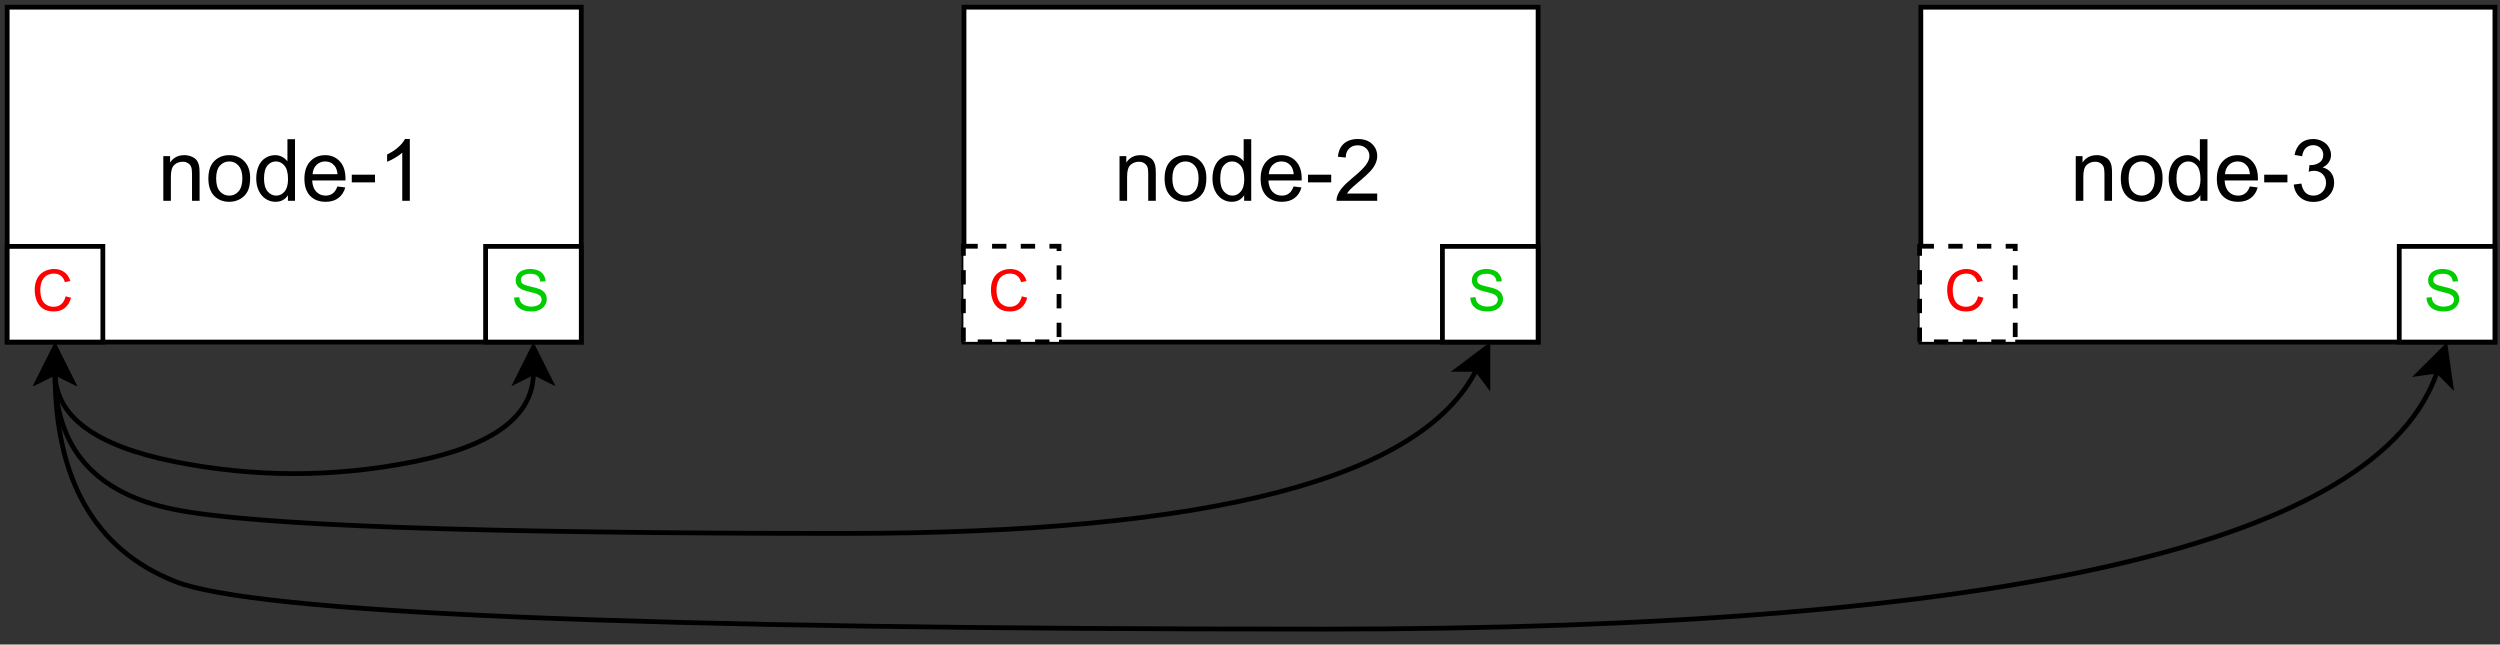 <?xml version="1.0" encoding="UTF-8" standalone="no"?>
<svg
   width="391.92pt"
   height="101.04pt"
   viewBox="0 0 391.92 101.04"
   version="1.1"
   id="svg174"
   xmlns:xlink="http://www.w3.org/1999/xlink"
   xmlns="http://www.w3.org/2000/svg"
   xmlns:svg="http://www.w3.org/2000/svg">
  <rect x="0" y="0" width="391.92" height="101.04" fill="#333333" stroke="none"/>
  <defs
     id="defs52">
    <g
       id="g38">
      <g
         id="glyph-0-0">
        <path
           d="M 1.688 0 L 1.688 -8.422 L 8.422 -8.422 L 8.422 0 Z M 1.891 -0.203 L 8.219 -0.203 L 8.219 -8.219 L 1.891 -8.219 Z M 1.891 -0.203 "
           id="path2" />
      </g>
      <g
         id="glyph-0-1">
        <path
           d="M 0.891 0 L 0.891 -7 L 1.953 -7 L 1.953 -6 C 2.461 -6.77 3.207 -7.156 4.188 -7.156 C 4.602 -7.156 4.988 -7.078 5.344 -6.922 C 5.695 -6.773 5.961 -6.578 6.141 -6.328 C 6.316 -6.078 6.438 -5.785 6.5 -5.453 C 6.551 -5.234 6.578 -4.848 6.578 -4.297 L 6.578 0 L 5.391 0 L 5.391 -4.25 C 5.391 -4.738 5.344 -5.098 5.25 -5.328 C 5.156 -5.566 4.988 -5.758 4.75 -5.906 C 4.52 -6.051 4.25 -6.125 3.938 -6.125 C 3.426 -6.125 2.988 -5.961 2.625 -5.641 C 2.258 -5.316 2.078 -4.707 2.078 -3.812 L 2.078 0 Z M 0.891 0 "
           id="path5" />
      </g>
      <g
         id="glyph-0-2">
        <path
           d="M 0.453 -3.5 C 0.453 -4.789 0.812 -5.75 1.531 -6.375 C 2.125 -6.895 2.859 -7.156 3.734 -7.156 C 4.691 -7.156 5.473 -6.836 6.078 -6.203 C 6.691 -5.578 7 -4.707 7 -3.594 C 7 -2.695 6.863 -1.988 6.594 -1.469 C 6.32 -0.957 5.926 -0.555 5.406 -0.266 C 4.895 0.016 4.336 0.156 3.734 0.156 C 2.754 0.156 1.961 -0.156 1.359 -0.781 C 0.754 -1.406 0.453 -2.312 0.453 -3.5 Z M 1.672 -3.5 C 1.672 -2.602 1.863 -1.93 2.25 -1.484 C 2.645 -1.035 3.141 -0.812 3.734 -0.812 C 4.316 -0.812 4.801 -1.035 5.188 -1.484 C 5.582 -1.93 5.781 -2.613 5.781 -3.531 C 5.781 -4.395 5.582 -5.051 5.188 -5.5 C 4.801 -5.945 4.316 -6.172 3.734 -6.172 C 3.141 -6.172 2.645 -5.945 2.25 -5.5 C 1.863 -5.062 1.672 -4.395 1.672 -3.5 Z M 1.672 -3.5 "
           id="path8" />
      </g>
      <g
         id="glyph-0-3">
        <path
           d="M 5.422 0 L 5.422 -0.875 C 4.984 -0.188 4.332 0.156 3.469 0.156 C 2.914 0.156 2.406 0.004 1.938 -0.297 C 1.469 -0.609 1.102 -1.039 0.844 -1.594 C 0.582 -2.145 0.453 -2.773 0.453 -3.484 C 0.453 -4.18 0.566 -4.812 0.797 -5.375 C 1.035 -5.945 1.383 -6.383 1.844 -6.688 C 2.312 -7 2.836 -7.156 3.422 -7.156 C 3.836 -7.156 4.207 -7.062 4.531 -6.875 C 4.863 -6.695 5.133 -6.469 5.344 -6.188 L 5.344 -9.656 L 6.531 -9.656 L 6.531 0 Z M 1.672 -3.484 C 1.672 -2.586 1.859 -1.914 2.234 -1.469 C 2.617 -1.031 3.066 -0.812 3.578 -0.812 C 4.098 -0.812 4.535 -1.023 4.891 -1.453 C 5.254 -1.879 5.438 -2.523 5.438 -3.391 C 5.438 -4.348 5.254 -5.051 4.891 -5.5 C 4.523 -5.945 4.07 -6.172 3.531 -6.172 C 3 -6.172 2.555 -5.953 2.203 -5.516 C 1.848 -5.086 1.672 -4.41 1.672 -3.484 Z M 1.672 -3.484 "
           id="path11" />
      </g>
      <g
         id="glyph-0-4">
        <path
           d="M 5.672 -2.25 L 6.906 -2.094 C 6.707 -1.383 6.348 -0.832 5.828 -0.438 C 5.305 -0.039 4.641 0.156 3.828 0.156 C 2.805 0.156 1.992 -0.156 1.391 -0.781 C 0.797 -1.414 0.5 -2.301 0.5 -3.438 C 0.5 -4.613 0.801 -5.523 1.406 -6.172 C 2.008 -6.828 2.797 -7.156 3.766 -7.156 C 4.691 -7.156 5.453 -6.832 6.047 -6.188 C 6.641 -5.551 6.938 -4.66 6.938 -3.516 C 6.938 -3.441 6.938 -3.332 6.938 -3.188 L 1.719 -3.188 C 1.758 -2.426 1.973 -1.836 2.359 -1.422 C 2.754 -1.016 3.242 -0.812 3.828 -0.812 C 4.266 -0.812 4.633 -0.926 4.938 -1.156 C 5.25 -1.383 5.492 -1.75 5.672 -2.25 Z M 1.781 -4.172 L 5.688 -4.172 C 5.633 -4.754 5.484 -5.191 5.234 -5.484 C 4.859 -5.941 4.367 -6.172 3.766 -6.172 C 3.223 -6.172 2.766 -5.988 2.391 -5.625 C 2.023 -5.258 1.82 -4.773 1.781 -4.172 Z M 1.781 -4.172 "
           id="path14" />
      </g>
      <g
         id="glyph-0-5">
        <path
           d="M 0.422 -2.891 L 0.422 -4.094 L 4.062 -4.094 L 4.062 -2.891 Z M 0.422 -2.891 "
           id="path17" />
      </g>
      <g
         id="glyph-0-6">
        <path
           d="M 0.562 -2.547 L 1.75 -2.703 C 1.883 -2.035 2.113 -1.551 2.438 -1.25 C 2.77 -0.957 3.172 -0.812 3.641 -0.812 C 4.203 -0.812 4.672 -1.004 5.047 -1.391 C 5.43 -1.773 5.625 -2.254 5.625 -2.828 C 5.625 -3.367 5.445 -3.816 5.094 -4.172 C 4.738 -4.523 4.285 -4.703 3.734 -4.703 C 3.516 -4.703 3.238 -4.656 2.906 -4.562 L 3.031 -5.609 C 3.113 -5.598 3.176 -5.594 3.219 -5.594 C 3.727 -5.594 4.18 -5.723 4.578 -5.984 C 4.984 -6.254 5.188 -6.66 5.188 -7.203 C 5.188 -7.641 5.039 -8 4.75 -8.281 C 4.457 -8.57 4.078 -8.719 3.609 -8.719 C 3.148 -8.719 2.766 -8.57 2.453 -8.281 C 2.148 -7.988 1.957 -7.555 1.875 -6.984 L 0.688 -7.188 C 0.832 -7.977 1.16 -8.594 1.672 -9.031 C 2.18 -9.469 2.82 -9.688 3.594 -9.688 C 4.113 -9.688 4.594 -9.57 5.031 -9.344 C 5.477 -9.125 5.816 -8.816 6.047 -8.422 C 6.285 -8.035 6.406 -7.625 6.406 -7.188 C 6.406 -6.77 6.289 -6.391 6.062 -6.047 C 5.844 -5.703 5.516 -5.43 5.078 -5.234 C 5.648 -5.098 6.094 -4.82 6.406 -4.406 C 6.727 -3.988 6.891 -3.469 6.891 -2.844 C 6.891 -2.008 6.582 -1.297 5.969 -0.703 C 5.352 -0.117 4.578 0.172 3.641 0.172 C 2.785 0.172 2.078 -0.078 1.516 -0.578 C 0.961 -1.086 0.645 -1.742 0.562 -2.547 Z M 0.562 -2.547 "
           id="path20" />
      </g>
      <g
         id="glyph-0-7">
        <path
           d="M 6.781 -1.141 L 6.781 0 L 0.406 0 C 0.395 -0.281 0.441 -0.555 0.547 -0.828 C 0.711 -1.254 0.973 -1.676 1.328 -2.094 C 1.68 -2.52 2.195 -3.008 2.875 -3.562 C 3.926 -4.426 4.633 -5.109 5 -5.609 C 5.375 -6.109 5.562 -6.582 5.562 -7.031 C 5.562 -7.508 5.391 -7.906 5.047 -8.219 C 4.711 -8.539 4.273 -8.703 3.734 -8.703 C 3.172 -8.703 2.719 -8.531 2.375 -8.188 C 2.031 -7.852 1.852 -7.383 1.844 -6.781 L 0.625 -6.906 C 0.707 -7.812 1.02 -8.5 1.562 -8.969 C 2.113 -9.445 2.848 -9.688 3.766 -9.688 C 4.691 -9.688 5.426 -9.43 5.969 -8.922 C 6.508 -8.41 6.781 -7.773 6.781 -7.016 C 6.781 -6.629 6.695 -6.25 6.531 -5.875 C 6.375 -5.5 6.113 -5.102 5.75 -4.688 C 5.383 -4.281 4.773 -3.719 3.922 -3 C 3.211 -2.395 2.754 -1.988 2.547 -1.781 C 2.348 -1.57 2.18 -1.359 2.047 -1.141 Z M 6.781 -1.141 "
           id="path23" />
      </g>
      <g
         id="glyph-0-8">
        <path
           d="M 5.031 0 L 3.844 0 L 3.844 -7.547 C 3.551 -7.273 3.172 -7.004 2.703 -6.734 C 2.242 -6.461 1.832 -6.258 1.469 -6.125 L 1.469 -7.266 C 2.133 -7.578 2.711 -7.953 3.203 -8.391 C 3.703 -8.836 4.055 -9.27 4.266 -9.688 L 5.031 -9.688 Z M 5.031 0 "
           id="path26" />
      </g>
      <g
         id="glyph-1-0">
        <path
           d="M 1.125 0 L 1.125 -5.625 L 5.625 -5.625 L 5.625 0 Z M 1.266 -0.141 L 5.484 -0.141 L 5.484 -5.484 L 1.266 -5.484 Z M 1.266 -0.141 "
           id="path29" />
      </g>
      <g
         id="glyph-1-1">
        <path
           d="M 5.297 -2.266 L 6.141 -2.047 C 5.961 -1.348 5.641 -0.812 5.172 -0.438 C 4.711 -0.07 4.145 0.109 3.469 0.109 C 2.781 0.109 2.219 -0.031 1.781 -0.312 C 1.344 -0.594 1.008 -1 0.781 -1.531 C 0.562 -2.07 0.453 -2.648 0.453 -3.266 C 0.453 -3.941 0.578 -4.531 0.828 -5.031 C 1.086 -5.531 1.453 -5.906 1.922 -6.156 C 2.398 -6.414 2.922 -6.547 3.484 -6.547 C 4.129 -6.547 4.672 -6.379 5.109 -6.047 C 5.555 -5.723 5.863 -5.266 6.031 -4.672 L 5.188 -4.484 C 5.039 -4.953 4.828 -5.289 4.547 -5.5 C 4.266 -5.719 3.906 -5.828 3.469 -5.828 C 2.977 -5.828 2.566 -5.707 2.234 -5.469 C 1.898 -5.227 1.664 -4.906 1.531 -4.5 C 1.395 -4.102 1.328 -3.695 1.328 -3.281 C 1.328 -2.727 1.406 -2.242 1.562 -1.828 C 1.727 -1.422 1.977 -1.117 2.312 -0.922 C 2.645 -0.723 3.008 -0.625 3.406 -0.625 C 3.883 -0.625 4.285 -0.758 4.609 -1.031 C 4.941 -1.312 5.172 -1.723 5.297 -2.266 Z M 5.297 -2.266 "
           id="path32" />
      </g>
      <g
         id="glyph-1-2">
        <path
           d="M 0.406 -2.062 L 1.203 -2.141 C 1.242 -1.816 1.332 -1.551 1.469 -1.344 C 1.613 -1.133 1.832 -0.969 2.125 -0.844 C 2.414 -0.719 2.742 -0.656 3.109 -0.656 C 3.43 -0.656 3.719 -0.703 3.969 -0.797 C 4.219 -0.891 4.406 -1.02 4.531 -1.188 C 4.656 -1.363 4.719 -1.551 4.719 -1.75 C 4.719 -1.945 4.656 -2.117 4.531 -2.266 C 4.414 -2.422 4.223 -2.551 3.953 -2.656 C 3.785 -2.727 3.406 -2.832 2.812 -2.969 C 2.219 -3.113 1.801 -3.25 1.562 -3.375 C 1.258 -3.531 1.031 -3.727 0.875 -3.969 C 0.727 -4.207 0.656 -4.477 0.656 -4.781 C 0.656 -5.102 0.742 -5.406 0.922 -5.688 C 1.109 -5.969 1.379 -6.18 1.734 -6.328 C 2.086 -6.473 2.484 -6.547 2.922 -6.547 C 3.398 -6.547 3.82 -6.469 4.188 -6.312 C 4.551 -6.164 4.828 -5.941 5.016 -5.641 C 5.211 -5.336 5.32 -5 5.344 -4.625 L 4.516 -4.562 C 4.473 -4.969 4.328 -5.273 4.078 -5.484 C 3.828 -5.691 3.453 -5.797 2.953 -5.797 C 2.441 -5.797 2.066 -5.703 1.828 -5.516 C 1.586 -5.328 1.469 -5.098 1.469 -4.828 C 1.469 -4.598 1.551 -4.41 1.719 -4.266 C 1.883 -4.109 2.312 -3.953 3 -3.797 C 3.695 -3.641 4.176 -3.504 4.438 -3.391 C 4.812 -3.223 5.086 -3.004 5.266 -2.734 C 5.441 -2.473 5.531 -2.164 5.531 -1.812 C 5.531 -1.477 5.43 -1.156 5.234 -0.844 C 5.035 -0.539 4.754 -0.305 4.391 -0.141 C 4.023 0.023 3.613 0.109 3.156 0.109 C 2.57 0.109 2.082 0.023 1.688 -0.141 C 1.289 -0.316 0.977 -0.57 0.75 -0.906 C 0.531 -1.25 0.414 -1.633 0.406 -2.062 Z M 0.406 -2.062 "
           id="path35" />
      </g>
    </g>
    <clipPath
       id="clip-0">
      <path
         clip-rule="nonzero"
         d="M 300 0 L 391.922 0 L 391.922 54 L 300 54 Z M 300 0 "
         id="path40" />
    </clipPath>
    <clipPath
       id="clip-1">
      <path
         clip-rule="nonzero"
         d="M 375 38 L 391.922 38 L 391.922 54 L 375 54 Z M 375 38 "
         id="path43" />
    </clipPath>
    <clipPath
       id="clip-2">
      <path
         clip-rule="nonzero"
         d="M 0 47 L 391.922 47 L 391.922 99.688 L 0 99.688 Z M 0 47 "
         id="path46" />
    </clipPath>
    <clipPath
       id="clip-3">
      <path
         clip-rule="nonzero"
         d="M 368 43 L 391.922 43 L 391.922 71 L 368 71 Z M 368 43 "
         id="path49" />
    </clipPath>
  </defs>
  <path
     fill-rule="nonzero"
     fill="rgb(100%, 100%, 100%)"
     fill-opacity="1"
     d="M 300.934 1.125 L 390.875 1.125 L 390.875 53.59 L 300.934 53.59 Z M 300.934 1.125 "
     id="path54" />
  <g
     clip-path="url(#clip-0)"
     id="g58">
    <path
       fill="none"
       stroke-width="1"
       stroke-linecap="butt"
       stroke-linejoin="miter"
       stroke="#000000"
       stroke-opacity="1"
       stroke-miterlimit="4"
       d="M 401.001,1.001 H 520.999 V 70.999 H 401.001 Z m 0,0"
       transform="matrix(0.75,0,0,0.75,0.375,0.375)"
       id="path56" />
  </g>
  <g
     fill="#000000"
     fill-opacity="1"
     id="g72">
    <use
       xlink:href="#glyph-0-1"
       x="324.52"
       y="31.48"
       id="use60" />
    <use
       xlink:href="#glyph-0-2"
       x="332.023"
       y="31.48"
       id="use62" />
    <use
       xlink:href="#glyph-0-3"
       x="339.526"
       y="31.48"
       id="use64" />
    <use
       xlink:href="#glyph-0-4"
       x="347.029"
       y="31.48"
       id="use66" />
    <use
       xlink:href="#glyph-0-5"
       x="354.533"
       y="31.48"
       id="use68" />
    <use
       xlink:href="#glyph-0-6"
       x="359.025"
       y="31.48"
       id="use70" />
  </g>
  <path
     fill-rule="nonzero"
     fill="rgb(100%, 100%, 100%)"
     fill-opacity="1"
     stroke-width="1"
     stroke-linecap="butt"
     stroke-linejoin="miter"
     stroke="rgb(0%, 0%, 0%)"
     stroke-opacity="1"
     stroke-miterlimit="4"
     d="M 200.998 1.001 L 321.002 1.001 L 321.002 70.999 L 200.998 70.999 Z M 200.998 1.001 "
     transform="matrix(0.75, 0, 0, 0.75, 0.375, 0.375)"
     id="path74" />
  <g
     fill="#000000"
     fill-opacity="1"
     id="g88">
    <use
       xlink:href="#glyph-0-1"
       x="174.615"
       y="31.48"
       id="use76" />
    <use
       xlink:href="#glyph-0-2"
       x="182.118"
       y="31.48"
       id="use78" />
    <use
       xlink:href="#glyph-0-3"
       x="189.622"
       y="31.48"
       id="use80" />
    <use
       xlink:href="#glyph-0-4"
       x="197.125"
       y="31.48"
       id="use82" />
    <use
       xlink:href="#glyph-0-5"
       x="204.628"
       y="31.48"
       id="use84" />
    <use
       xlink:href="#glyph-0-7"
       x="209.121"
       y="31.48"
       id="use86" />
  </g>
  <path
     fill-rule="nonzero"
     fill="rgb(100%, 100%, 100%)"
     fill-opacity="1"
     stroke-width="1"
     stroke-linecap="butt"
     stroke-linejoin="miter"
     stroke="rgb(0%, 0%, 0%)"
     stroke-opacity="1"
     stroke-miterlimit="4"
     d="M 1.001 1.001 L 120.999 1.001 L 120.999 70.999 L 1.001 70.999 Z M 1.001 1.001 "
     transform="matrix(0.75, 0, 0, 0.75, 0.375, 0.375)"
     id="path90" />
  <g
     fill="#000000"
     fill-opacity="1"
     id="g104">
    <use
       xlink:href="#glyph-0-1"
       x="24.711"
       y="31.48"
       id="use92" />
    <use
       xlink:href="#glyph-0-2"
       x="32.214"
       y="31.48"
       id="use94" />
    <use
       xlink:href="#glyph-0-3"
       x="39.717"
       y="31.48"
       id="use96" />
    <use
       xlink:href="#glyph-0-4"
       x="47.221"
       y="31.48"
       id="use98" />
    <use
       xlink:href="#glyph-0-5"
       x="54.724"
       y="31.48"
       id="use100" />
    <use
       xlink:href="#glyph-0-8"
       x="59.217"
       y="31.48"
       id="use102" />
  </g>
  <path
     fill-rule="nonzero"
     fill="rgb(100%, 100%, 100%)"
     fill-opacity="1"
     stroke-width="1"
     stroke-linecap="butt"
     stroke-linejoin="miter"
     stroke="rgb(0%, 0%, 0%)"
     stroke-opacity="1"
     stroke-miterlimit="4"
     d="M 1.001 51.002 L 20.998 51.002 L 20.998 70.999 L 1.001 70.999 Z M 1.001 51.002 "
     transform="matrix(0.75, 0, 0, 0.75, 0.375, 0.375)"
     id="path106" />
  <g
     fill="#ff0000"
     fill-opacity="1"
     id="g110">
    <use
       xlink:href="#glyph-1-1"
       x="4.989"
       y="48.719"
       id="use108" />
  </g>
  <path
     fill-rule="nonzero"
     fill="rgb(100%, 100%, 100%)"
     fill-opacity="1"
     stroke-width="1"
     stroke-linecap="butt"
     stroke-linejoin="miter"
     stroke="rgb(0%, 0%, 0%)"
     stroke-opacity="1"
     stroke-miterlimit="4"
     d="M 101.002 51.002 L 120.999 51.002 L 120.999 70.999 L 101.002 70.999 Z M 101.002 51.002 "
     transform="matrix(0.75, 0, 0, 0.75, 0.375, 0.375)"
     id="path112" />
  <g
     fill="#00cc00"
     fill-opacity="1"
     id="g116">
    <use
       xlink:href="#glyph-1-2"
       x="80.187"
       y="48.719"
       id="use114" />
  </g>
  <path
     fill-rule="nonzero"
     fill="rgb(100%, 100%, 100%)"
     fill-opacity="1"
     stroke-width="1"
     stroke-linecap="butt"
     stroke-linejoin="miter"
     stroke="rgb(0%, 0%, 0%)"
     stroke-opacity="1"
     stroke-miterlimit="4"
     d="M 300.999 51.002 L 321.002 51.002 L 321.002 70.999 L 300.999 70.999 Z M 300.999 51.002 "
     transform="matrix(0.75, 0, 0, 0.75, 0.375, 0.375)"
     id="path118" />
  <g
     fill="#00cc00"
     fill-opacity="1"
     id="g122">
    <use
       xlink:href="#glyph-1-2"
       x="230.092"
       y="48.719"
       id="use120" />
  </g>
  <path
     fill-rule="nonzero"
     fill="rgb(100%, 100%, 100%)"
     fill-opacity="1"
     d="M 375.887 38.602 L 390.875 38.602 L 390.875 53.59 L 375.887 53.59 Z M 375.887 38.602 "
     id="path124" />
  <g
     clip-path="url(#clip-1)"
     id="g128">
    <path
       fill="none"
       stroke-width="1"
       stroke-linecap="butt"
       stroke-linejoin="miter"
       stroke="#000000"
       stroke-opacity="1"
       stroke-miterlimit="4"
       d="m 501.002,51.002 h 19.997 v 19.997 h -19.997 z m 0,0"
       transform="matrix(0.75,0,0,0.75,0.375,0.375)"
       id="path126" />
  </g>
  <g
     fill="#00cc00"
     fill-opacity="1"
     id="g132">
    <use
       xlink:href="#glyph-1-2"
       x="379.996"
       y="48.719"
       id="use130" />
  </g>
  <path
     fill="none"
     stroke-width="1"
     stroke-linecap="butt"
     stroke-linejoin="miter"
     stroke="rgb(0%, 0%, 0%)"
     stroke-opacity="1"
     stroke-miterlimit="10"
     d="M 11.002 77.373 C 11.002 86.456 19.336 92.669 36.002 95.999 C 52.664 99.334 69.331 99.334 85.998 95.999 C 102.665 92.669 110.998 86.456 110.998 77.373 "
     transform="matrix(0.75, 0, 0, 0.75, 0.375, 0.375)"
     id="path134" />
  <path
     fill-rule="nonzero"
     fill="rgb(0%, 0%, 0%)"
     fill-opacity="1"
     stroke-width="1"
     stroke-linecap="butt"
     stroke-linejoin="miter"
     stroke="rgb(0%, 0%, 0%)"
     stroke-opacity="1"
     stroke-miterlimit="10"
     d="M 11.002 72.119 L 14.499 79.118 L 11.002 77.373 L 7.5 79.118 Z M 11.002 72.119 "
     transform="matrix(0.75, 0, 0, 0.75, 0.375, 0.375)"
     id="path136" />
  <path
     fill-rule="nonzero"
     fill="rgb(0%, 0%, 0%)"
     fill-opacity="1"
     stroke-width="1"
     stroke-linecap="butt"
     stroke-linejoin="miter"
     stroke="rgb(0%, 0%, 0%)"
     stroke-opacity="1"
     stroke-miterlimit="10"
     d="M 110.998 72.119 L 114.5 79.118 L 110.998 77.373 L 107.501 79.118 Z M 110.998 72.119 "
     transform="matrix(0.75, 0, 0, 0.75, 0.375, 0.375)"
     id="path138" />
  <path
     fill="none"
     stroke-width="1"
     stroke-linecap="butt"
     stroke-linejoin="miter"
     stroke="rgb(0%, 0%, 0%)"
     stroke-opacity="1"
     stroke-miterlimit="10"
     d="M 11.002 77.373 C 11.002 93.122 19.336 102.665 36.002 106 C 52.664 109.336 99.334 110.998 175.998 110.998 C 252.667 110.998 296.716 99.569 308.15 76.7 "
     transform="matrix(0.75, 0, 0, 0.75, 0.375, 0.375)"
     id="path140" />
  <path
     fill-rule="nonzero"
     fill="rgb(0%, 0%, 0%)"
     fill-opacity="1"
     stroke-width="1"
     stroke-linecap="butt"
     stroke-linejoin="miter"
     stroke="rgb(0%, 0%, 0%)"
     stroke-opacity="1"
     stroke-miterlimit="10"
     d="M 11.002 72.119 L 14.499 79.118 L 11.002 77.373 L 7.5 79.118 Z M 11.002 72.119 "
     transform="matrix(0.75, 0, 0, 0.75, 0.375, 0.375)"
     id="path142" />
  <path
     fill-rule="nonzero"
     fill="rgb(0%, 0%, 0%)"
     fill-opacity="1"
     stroke-width="1"
     stroke-linecap="butt"
     stroke-linejoin="miter"
     stroke="rgb(0%, 0%, 0%)"
     stroke-opacity="1"
     stroke-miterlimit="10"
     d="M 310.5 71.999 L 310.5 79.832 L 308.15 76.7 L 304.241 76.7 Z M 310.5 71.999 "
     transform="matrix(0.75, 0, 0, 0.75, 0.375, 0.375)"
     id="path144" />
  <g
     clip-path="url(#clip-2)"
     id="g148">
    <path
       fill="none"
       stroke-width="1"
       stroke-linecap="butt"
       stroke-linejoin="miter"
       stroke="#000000"
       stroke-opacity="1"
       stroke-miterlimit="10"
       d="m 11.002,77.373 c 0,22.415 8.333,36.961 25,43.627 16.662,6.666 96.666,10.001 239.997,10.001 143.336,0 220.995,-17.985 232.992,-53.961"
       transform="matrix(0.75,0,0,0.75,0.375,0.375)"
       id="path146" />
  </g>
  <path
     fill-rule="nonzero"
     fill="rgb(0%, 0%, 0%)"
     fill-opacity="1"
     stroke-width="1"
     stroke-linecap="butt"
     stroke-linejoin="miter"
     stroke="rgb(0%, 0%, 0%)"
     stroke-opacity="1"
     stroke-miterlimit="10"
     d="M 11.002 72.119 L 14.499 79.118 L 11.002 77.373 L 7.5 79.118 Z M 11.002 72.119 "
     transform="matrix(0.75, 0, 0, 0.75, 0.375, 0.375)"
     id="path150" />
  <path
     fill-rule="nonzero"
     fill="rgb(0%, 0%, 0%)"
     fill-opacity="1"
     d="M 383.117 54.387 L 383.941 60.195 L 381.875 58.117 L 378.965 58.531 Z M 383.117 54.387 "
     id="path152" />
  <g
     clip-path="url(#clip-3)"
     id="g156">
    <path
       fill="none"
       stroke-width="1"
       stroke-linecap="butt"
       stroke-linejoin="miter"
       stroke="#000000"
       stroke-opacity="1"
       stroke-miterlimit="10"
       d="m 510.649,72.062 1.1,7.75 -2.757,-2.773 -3.883,0.552 z m 0,0"
       transform="matrix(0.75,0,0,0.75,0.375,0.375)"
       id="path154" />
  </g>
  <path
     fill-rule="nonzero"
     fill="rgb(100%, 100%, 100%)"
     fill-opacity="1"
     d="M 151.027 38.602 L 166.02 38.602 L 166.02 53.59 L 151.027 53.59 Z M 151.027 38.602 "
     id="path158" />
  <path
     fill-rule="nonzero"
     fill="rgb(0%, 0%, 0%)"
     fill-opacity="1"
     d="M 155.527 38.227 L 157.773 38.227 L 157.773 38.977 L 155.527 38.977 Z M 160.023 38.227 L 162.273 38.227 L 162.273 38.977 L 160.023 38.977 Z M 164.52 38.227 L 166.395 38.227 L 166.395 39.352 L 165.645 39.352 L 165.645 38.602 L 166.02 38.602 L 166.02 38.977 L 164.52 38.977 Z M 166.395 41.598 L 166.395 43.848 L 165.645 43.848 L 165.645 41.598 Z M 166.395 46.094 L 166.395 48.344 L 165.645 48.344 L 165.645 46.094 Z M 166.395 50.594 L 166.395 52.84 L 165.645 52.84 L 165.645 50.594 Z M 164.52 53.965 L 162.273 53.965 L 162.273 53.215 L 164.52 53.215 Z M 160.023 53.965 L 157.773 53.965 L 157.773 53.215 L 160.023 53.215 Z M 155.527 53.965 L 153.277 53.965 L 153.277 53.215 L 155.527 53.215 Z M 150.652 53.59 L 150.652 51.344 L 151.402 51.344 L 151.402 53.59 Z M 150.652 49.094 L 150.652 46.844 L 151.402 46.844 L 151.402 49.094 Z M 150.652 44.598 L 150.652 42.348 L 151.402 42.348 L 151.402 44.598 Z M 150.652 40.098 L 150.652 38.227 L 153.277 38.227 L 153.277 38.977 L 151.027 38.977 L 151.027 38.602 L 151.402 38.602 L 151.402 40.098 Z M 150.652 40.098 "
     id="path160" />
  <g
     fill="#ff0000"
     fill-opacity="1"
     id="g164">
    <use
       xlink:href="#glyph-1-1"
       x="154.893"
       y="48.719"
       id="use162" />
  </g>
  <path
     fill-rule="nonzero"
     fill="rgb(100%, 100%, 100%)"
     fill-opacity="1"
     d="M 300.934 38.602 L 315.922 38.602 L 315.922 53.59 L 300.934 53.59 Z M 300.934 38.602 "
     id="path166" />
  <path
     fill-rule="nonzero"
     fill="rgb(0%, 0%, 0%)"
     fill-opacity="1"
     d="M 305.43 38.227 L 307.68 38.227 L 307.68 38.977 L 305.43 38.977 Z M 309.926 38.227 L 312.176 38.227 L 312.176 38.977 L 309.926 38.977 Z M 314.426 38.227 L 316.297 38.227 L 316.297 39.352 L 315.547 39.352 L 315.547 38.602 L 315.922 38.602 L 315.922 38.977 L 314.426 38.977 Z M 316.297 41.598 L 316.297 43.848 L 315.547 43.848 L 315.547 41.598 Z M 316.297 46.094 L 316.297 48.344 L 315.547 48.344 L 315.547 46.094 Z M 316.297 50.594 L 316.297 52.84 L 315.547 52.84 L 315.547 50.594 Z M 314.426 53.965 L 312.176 53.965 L 312.176 53.215 L 314.426 53.215 Z M 309.926 53.965 L 307.68 53.965 L 307.68 53.215 L 309.926 53.215 Z M 305.43 53.965 L 303.18 53.965 L 303.18 53.215 L 305.43 53.215 Z M 300.559 53.59 L 300.559 51.344 L 301.309 51.344 L 301.309 53.59 Z M 300.559 49.094 L 300.559 46.844 L 301.309 46.844 L 301.309 49.094 Z M 300.559 44.598 L 300.559 42.348 L 301.309 42.348 L 301.309 44.598 Z M 300.559 40.098 L 300.559 38.227 L 303.18 38.227 L 303.18 38.977 L 300.934 38.977 L 300.934 38.602 L 301.309 38.602 L 301.309 40.098 Z M 300.559 40.098 "
     id="path168" />
  <g
     fill="#ff0000"
     fill-opacity="1"
     id="g172">
    <use
       xlink:href="#glyph-1-1"
       x="304.798"
       y="48.719"
       id="use170" />
  </g>
</svg>
